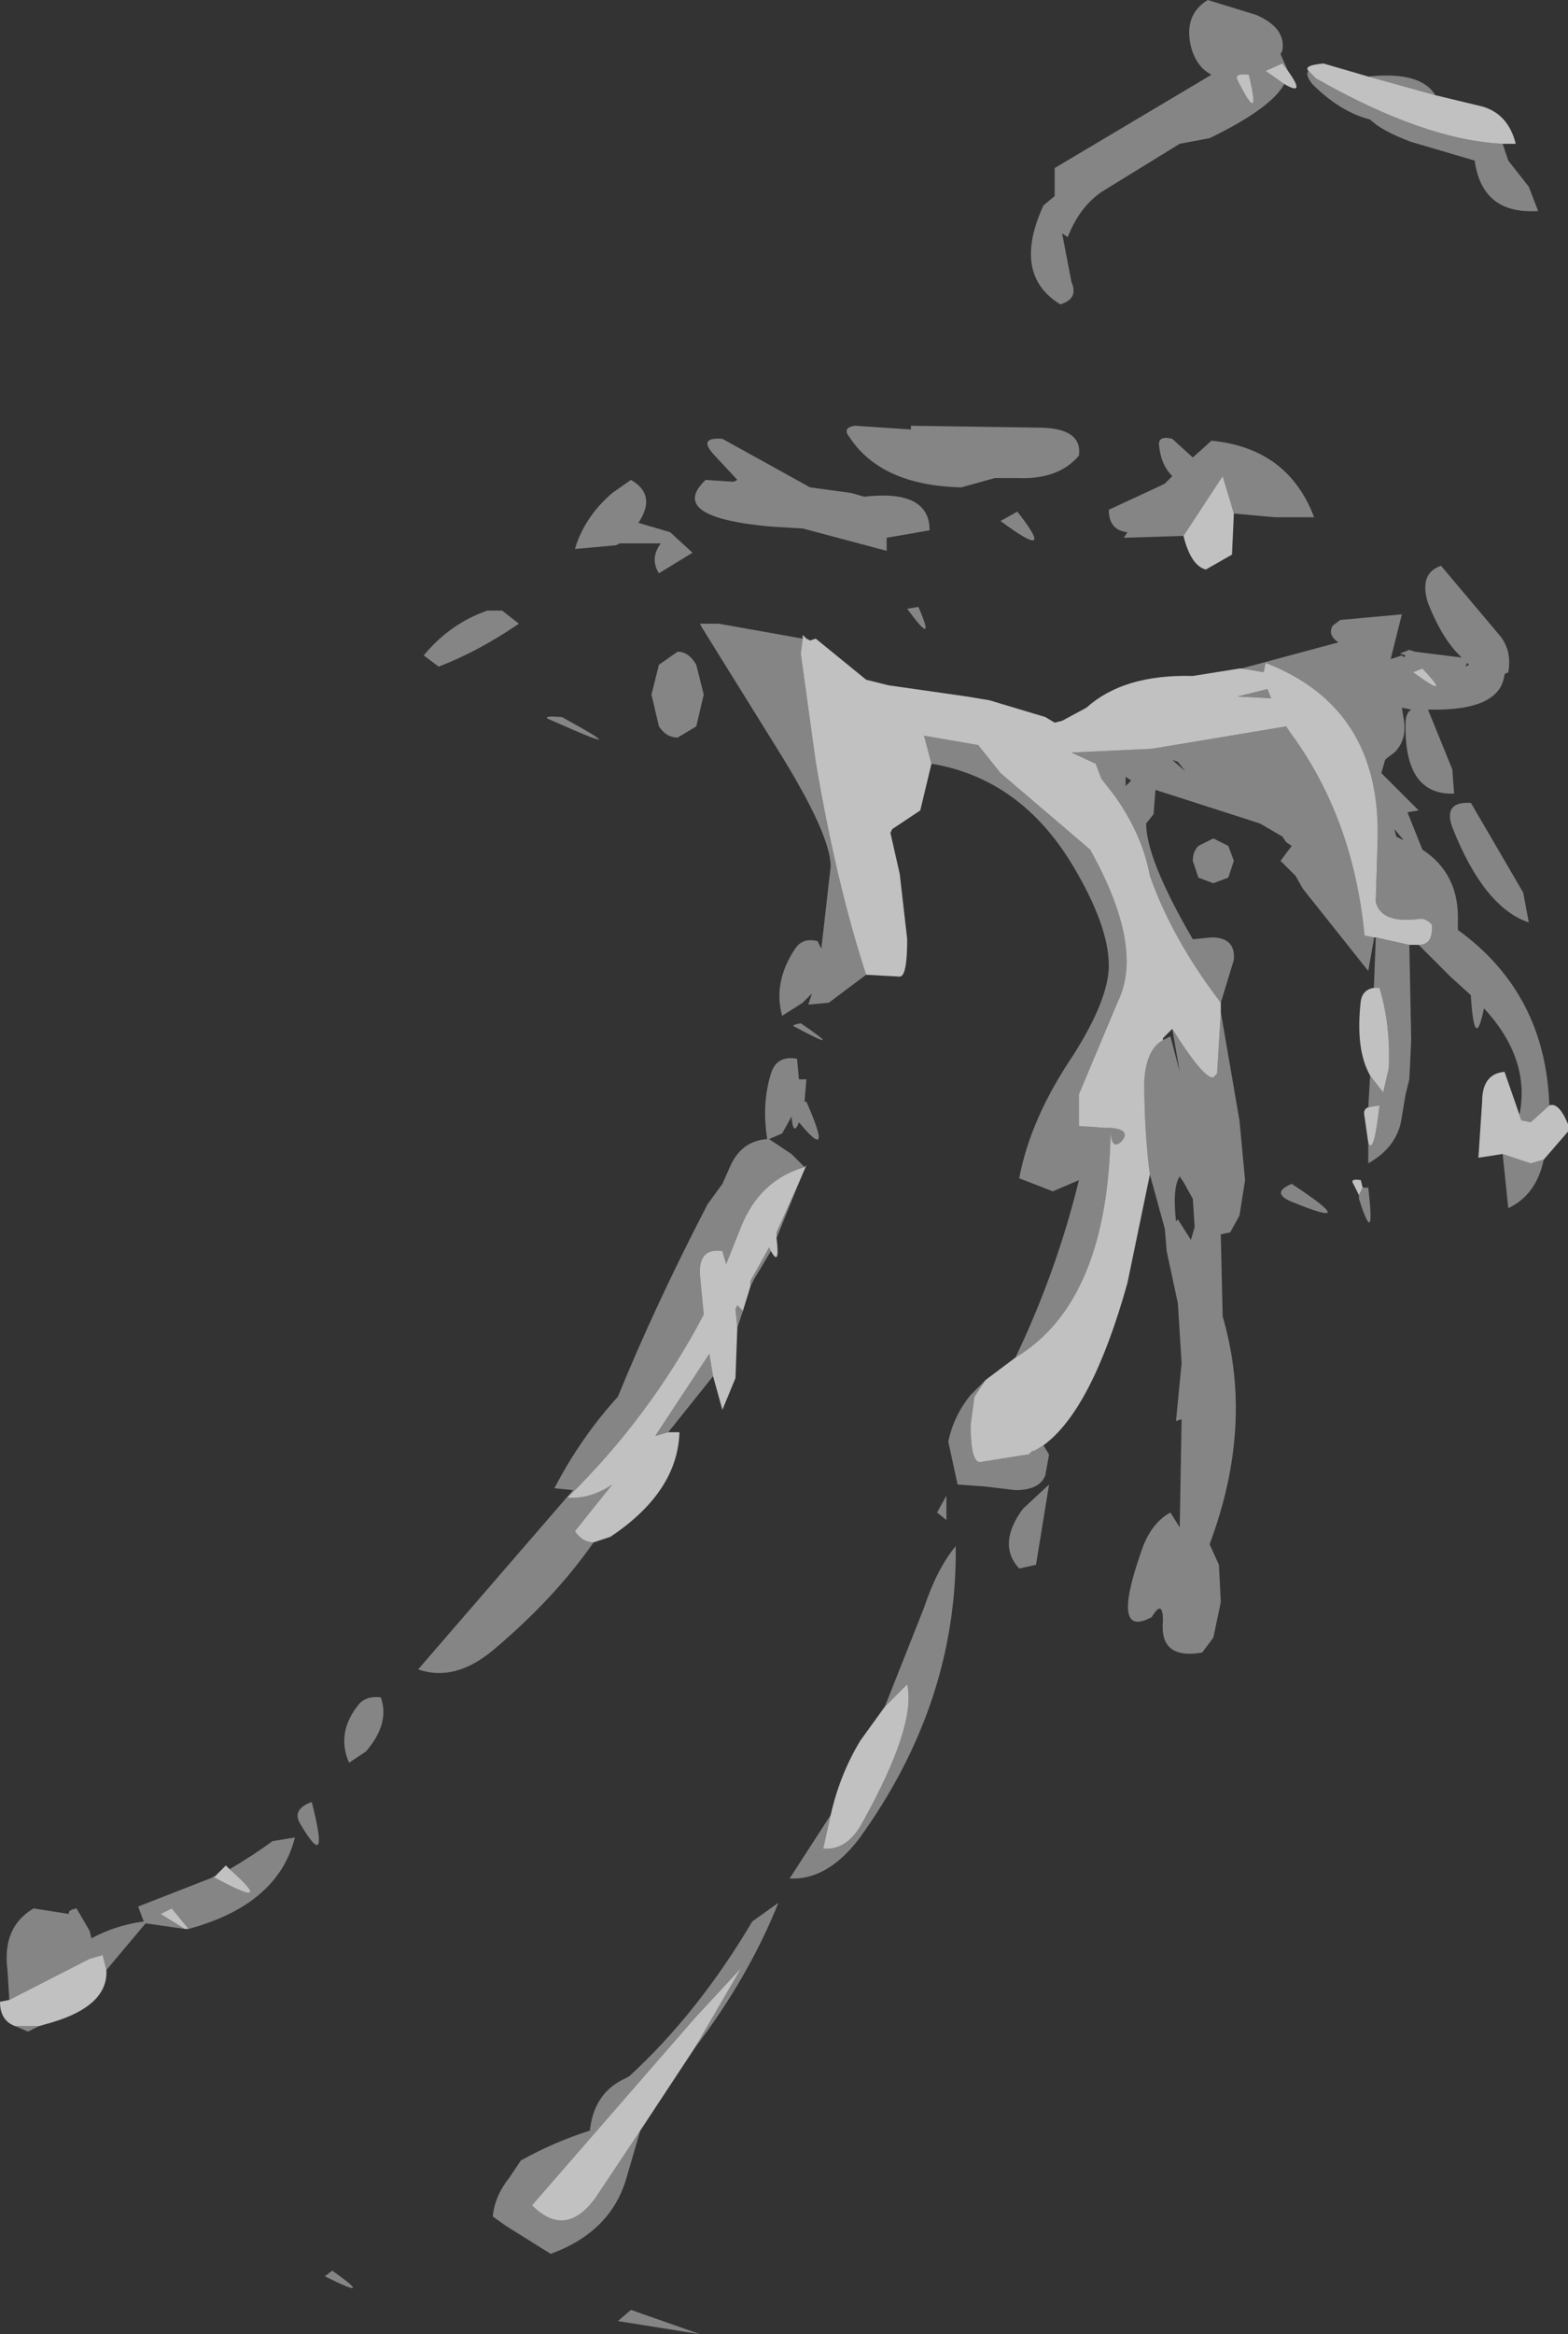 <?xml version="1.0" encoding="UTF-8" standalone="no"?>
<svg xmlns:xlink="http://www.w3.org/1999/xlink" height="62.5px" width="42.0px" xmlns="http://www.w3.org/2000/svg">
  <rect width="100%" height="100%" fill="#333333" stroke="none"/>
  <g transform="matrix(1.0, 0.0, 0.0, 1.0, -67.65, 11.5)">
    <path d="M102.05 -9.25 Q101.7 -8.6 100.05 -7.8 L99.25 -7.65 97.3 -6.45 Q96.6 -6.05 96.25 -5.15 L96.1 -5.25 96.35 -3.95 Q96.55 -3.5 96.05 -3.35 94.75 -4.15 95.6 -6.0 L95.9 -6.25 95.9 -6.8 95.9 -7.0 99.85 -9.35 100.1 -9.5 Q99.7 -9.7 99.55 -10.25 99.35 -11.1 100.0 -11.5 L101.3 -11.1 Q102.1 -10.75 102.0 -10.15 L101.95 -10.05 102.15 -9.6 102.0 -9.8 101.55 -9.6 102.05 -9.25 M101.1 -9.5 Q100.7 -9.55 100.8 -9.35 101.45 -8.05 101.1 -9.5 M90.55 -0.1 L92.05 0.0 92.05 -0.05 92.05 -0.1 95.45 -0.05 Q96.65 -0.05 96.55 0.7 96.0 1.35 94.9 1.3 L94.3 1.3 93.4 1.55 Q91.25 1.5 90.4 0.2 90.2 -0.05 90.55 -0.1 M107.9 -7.65 L108.05 -7.2 108.6 -6.5 108.85 -5.85 Q107.35 -5.75 107.15 -7.2 L105.45 -7.7 Q104.65 -8.0 104.35 -8.3 103.55 -8.5 102.8 -9.25 102.6 -9.5 102.7 -9.6 L102.9 -9.4 Q105.8 -7.75 107.9 -7.65 M104.3 -9.45 Q105.7 -9.6 106.1 -8.95 L104.3 -9.45 M100.9 6.4 L103.5 5.7 Q103.2 5.5 103.35 5.25 L103.55 5.1 105.2 4.95 104.9 6.15 105.2 6.05 105.25 6.1 105.3 6.05 105.15 6.0 105.4 5.9 105.55 5.95 106.75 6.1 106.8 6.1 Q106.3 5.65 105.9 4.65 105.65 3.85 106.25 3.65 L107.85 5.55 Q108.15 5.95 108.05 6.5 L107.95 6.55 Q107.85 7.55 105.9 7.5 L106.55 9.1 106.6 9.75 Q105.25 9.8 105.3 7.85 105.3 7.6 105.45 7.5 L105.2 7.45 105.25 7.75 Q105.35 8.3 105.0 8.65 L104.8 8.8 104.75 8.85 104.65 9.2 105.65 10.2 105.35 10.25 105.75 11.25 Q106.75 11.9 106.7 13.2 L106.7 13.4 Q109.05 15.1 109.15 18.1 L108.65 18.55 108.4 18.5 108.35 18.35 Q108.65 16.85 107.4 15.5 107.15 16.7 107.05 15.2 L107.05 15.15 106.5 14.65 105.75 13.9 105.65 13.8 Q106.05 13.8 106.0 13.25 105.85 13.1 105.7 13.1 104.65 13.25 104.5 12.65 L104.55 11.0 Q104.65 7.45 101.55 6.25 L101.5 6.5 100.9 6.4 M109.0 19.55 Q108.8 20.5 108.05 20.85 L107.9 19.4 108.65 19.65 109.0 19.55 M105.4 13.8 L105.45 16.35 105.4 17.4 105.3 17.8 105.2 18.4 Q105.1 19.2 104.3 19.65 L104.3 19.1 Q104.45 19.45 104.6 18.1 L104.3 18.15 104.35 17.3 104.7 17.75 104.85 17.1 Q104.9 15.95 104.6 14.95 L104.45 14.95 104.5 13.65 104.5 13.6 105.4 13.8 M104.45 13.6 L104.45 13.65 104.3 14.5 102.55 12.3 102.35 11.95 101.95 11.55 102.25 11.15 102.1 11.05 102.0 10.9 101.4 10.55 98.6 9.65 98.55 10.3 98.35 10.55 Q98.35 11.5 99.6 13.65 L100.1 13.6 Q100.75 13.6 100.7 14.2 L100.35 15.35 Q99.05 13.65 98.45 11.95 98.25 10.85 97.5 9.8 L97.15 9.35 97.0 8.95 96.35 8.65 98.5 8.55 102.1 7.95 102.2 8.1 Q103.9 10.4 104.2 13.55 L104.45 13.6 M100.35 15.6 L100.85 18.5 101.0 20.1 100.85 21.05 100.6 21.5 100.35 21.55 100.4 23.75 Q101.25 26.65 100.05 29.85 L100.3 30.4 100.35 31.4 100.15 32.35 99.85 32.75 Q98.7 32.95 98.8 31.9 98.8 31.3 98.5 31.8 97.4 32.4 98.2 30.1 98.45 29.3 99.0 29.0 L99.25 29.4 99.3 26.5 99.15 26.55 99.3 25.0 99.2 23.4 98.9 22.0 98.85 21.4 98.45 19.95 Q98.3 18.8 98.3 17.45 98.35 16.6 98.8 16.35 L99.0 16.25 99.25 17.2 99.05 16.05 Q99.9 17.4 100.15 17.35 L100.25 17.25 100.35 15.6 M95.6 27.2 L95.75 27.45 95.65 28.0 Q95.5 28.4 94.85 28.4 L94.0 28.3 93.3 28.25 93.05 27.1 Q93.2 26.4 93.65 25.85 L94.05 25.45 93.75 25.9 93.65 26.65 Q93.65 27.65 93.9 27.65 L95.15 27.45 95.2 27.45 95.3 27.35 95.35 27.35 95.6 27.2 M94.85 24.85 Q95.95 22.55 96.55 20.1 L95.85 20.4 94.95 20.05 Q95.25 18.45 96.4 16.75 97.35 15.25 97.35 14.35 97.35 13.3 96.4 11.7 95.0 9.35 92.6 8.95 L92.4 8.2 93.85 8.45 94.45 9.2 96.85 11.25 Q98.3 13.85 97.6 15.3 L96.55 17.8 96.55 18.65 97.25 18.7 97.4 18.7 Q97.35 23.35 94.85 24.85 M90.85 14.6 L89.85 15.35 89.3 15.4 89.4 15.1 89.15 15.35 88.6 15.7 Q88.35 14.8 88.95 13.9 89.15 13.6 89.55 13.7 L89.65 13.9 89.9 11.7 Q89.9 10.85 88.5 8.6 L86.45 5.3 86.4 5.2 86.9 5.2 89.15 5.6 89.1 6.0 89.5 8.9 Q90.05 12.15 90.85 14.6 M99.35 2.85 L97.75 2.9 97.85 2.75 Q97.35 2.7 97.35 2.15 L98.75 1.5 98.85 1.45 99.05 1.25 Q98.75 0.95 98.7 0.45 98.65 0.15 99.05 0.25 L99.6 0.75 100.1 0.3 Q102.15 0.5 102.85 2.35 L101.8 2.35 100.7 2.25 100.4 1.25 99.35 2.85 M101.7 7.2 L100.8 7.15 101.6 6.95 101.7 7.2 M105.75 6.4 L105.5 6.5 Q106.6 7.3 105.75 6.4 M105.05 10.9 L105.25 11.0 105.0 10.7 105.05 10.9 M107.05 10.0 L108.45 12.4 108.6 13.2 Q107.4 12.8 106.55 10.65 106.3 9.95 107.05 10.0 M107.0 6.3 L106.95 6.25 106.9 6.35 107.0 6.3 M104.15 20.3 L104.3 20.3 Q104.5 22.0 104.05 20.6 L104.05 20.5 104.15 20.3 M102.25 20.2 Q104.15 21.45 102.3 20.7 101.65 20.45 102.25 20.2 M92.25 4.75 Q92.75 5.9 91.95 4.8 L92.25 4.75 M87.0 0.25 L89.35 1.55 90.45 1.7 90.8 1.8 Q92.55 1.6 92.55 2.7 L91.4 2.9 91.4 3.25 89.15 2.65 88.3 2.6 Q85.5 2.35 86.55 1.35 L87.3 1.4 87.4 1.35 86.75 0.65 Q86.35 0.2 87.0 0.25 M94.9 2.2 Q96.0 3.6 94.45 2.45 L94.9 2.2 M99.05 8.85 L99.4 9.15 99.2 8.9 99.05 8.85 M97.8 9.55 L97.95 9.4 97.8 9.3 97.8 9.55 M100.7 11.55 L100.55 12.0 100.15 12.15 99.75 12.0 99.6 11.55 Q99.6 11.3 99.75 11.15 L100.15 10.95 100.55 11.15 100.7 11.55 M85.6 2.75 L86.2 3.3 85.3 3.85 Q85.05 3.45 85.35 3.05 L84.25 3.05 84.15 3.1 83.05 3.2 Q83.3 2.35 84.05 1.7 L84.55 1.35 Q85.25 1.75 84.75 2.5 L85.6 2.75 M80.7 4.85 L81.1 4.85 81.55 5.2 Q80.45 5.95 79.4 6.35 L79.0 6.05 Q79.7 5.2 80.7 4.85 M86.5 7.1 L86.3 7.95 85.8 8.25 Q85.5 8.25 85.3 7.95 L85.1 7.1 85.3 6.3 85.8 5.95 Q86.1 5.95 86.3 6.3 L86.5 7.1 M82.7 7.7 Q84.8 8.85 82.45 7.8 82.05 7.65 82.7 7.7 M83.55 29.8 Q82.5 31.3 80.9 32.65 79.85 33.55 78.85 33.2 L83.0 28.4 82.5 28.35 Q83.2 27.0 84.2 25.9 85.2 23.45 86.6 20.75 L87.0 20.2 87.2 19.75 Q87.5 19.05 88.2 19.0 88.05 18.05 88.3 17.25 88.45 16.75 89.0 16.85 L89.05 17.4 89.25 17.4 89.2 18.0 89.25 18.0 Q90.0 19.7 89.05 18.55 88.9 18.95 88.85 18.4 L88.6 18.85 88.25 19.0 88.85 19.4 89.2 19.75 Q88.0 20.1 87.5 21.35 L87.1 22.35 87.0 22.0 Q86.35 21.9 86.4 22.65 L86.5 23.7 Q85.05 26.45 82.85 28.6 83.45 28.65 84.05 28.25 L83.05 29.5 Q83.25 29.8 83.55 29.8 M89.1 20.05 L88.45 21.65 88.45 21.5 89.1 20.05 M88.3 22.0 L87.85 22.75 87.75 22.95 87.75 22.8 88.25 21.9 88.3 22.0 M87.55 23.6 L87.4 24.05 87.35 23.55 87.4 23.45 87.55 23.6 M86.75 25.35 L85.55 26.85 85.2 26.95 86.65 24.75 86.75 25.35 M89.1 15.9 Q90.35 16.75 88.95 16.0 88.8 15.95 89.1 15.9 M99.2 21.15 L99.55 21.7 99.65 21.35 99.6 20.6 99.35 20.15 99.25 20.0 Q99.05 20.3 99.15 21.2 L99.2 21.15 M97.4 18.7 Q97.95 18.75 97.7 19.05 97.4 19.35 97.4 18.7 M93.0 28.55 L93.0 29.2 92.75 29.0 93.0 28.55 M95.75 28.25 L95.4 30.4 94.95 30.5 Q94.35 29.85 95.05 28.9 L95.75 28.25 M91.35 34.2 L92.4 31.55 Q92.75 30.5 93.25 29.9 93.3 34.1 90.65 37.75 89.8 38.85 88.8 38.8 L89.9 37.1 89.7 38.0 Q90.35 38.05 90.75 37.3 92.2 34.7 91.95 33.6 L91.35 34.2 M84.8 45.55 L84.45 46.75 Q84.05 48.25 82.4 48.85 L81.2 48.1 80.85 47.85 Q80.9 47.3 81.3 46.8 L81.6 46.35 Q82.5 45.85 83.45 45.55 83.55 44.6 84.3 44.2 L84.5 44.1 Q86.35 42.4 87.8 39.95 L88.5 39.45 Q87.7 41.45 86.25 43.35 L87.5 41.2 86.25 42.55 81.9 47.55 Q82.8 48.45 83.6 47.35 L84.8 45.55 M84.55 50.35 L86.4 51.0 84.2 50.65 84.55 50.35 M77.85 33.95 Q78.1 34.65 77.45 35.4 L77.0 35.7 Q76.65 34.9 77.25 34.15 77.45 33.9 77.85 33.95 M67.9 42.05 L67.85 41.25 Q67.7 40.1 68.55 39.6 L69.5 39.75 Q69.45 39.65 69.7 39.6 L70.05 40.2 70.1 40.4 Q70.75 40.05 71.5 39.95 L71.35 39.55 73.4 38.75 73.35 38.75 Q75.1 39.7 73.8 38.55 74.4 38.2 74.95 37.8 L75.55 37.7 Q75.1 39.5 72.7 40.15 L72.25 39.6 71.95 39.75 72.6 40.15 71.55 40.0 70.5 41.25 70.4 40.85 70.05 40.95 67.9 42.05 M68.7 42.75 L68.5 42.85 68.4 42.9 68.05 42.75 68.7 42.75 M76.55 49.3 Q77.75 50.15 76.35 49.45 L76.55 49.3 M76.0 36.75 Q76.5 38.7 75.7 37.35 75.45 36.95 76.0 36.75" fill="#ffffff" fill-opacity="0.4" fill-rule="evenodd" stroke="none"/>
    <path d="M102.15 -9.6 Q102.65 -8.9 102.05 -9.25 L101.55 -9.6 102.0 -9.8 102.15 -9.6 M101.1 -9.5 Q101.45 -8.05 100.8 -9.35 100.7 -9.55 101.1 -9.5 M102.7 -9.6 Q102.55 -9.75 103.1 -9.8 L104.3 -9.45 106.1 -8.95 107.35 -8.65 Q108.05 -8.45 108.25 -7.65 L107.9 -7.65 Q105.8 -7.75 102.9 -9.4 L102.7 -9.6 M109.15 18.1 Q109.4 18.0 109.65 18.6 L109.65 18.8 109.0 19.55 108.65 19.65 107.9 19.4 107.25 19.5 107.35 18.0 Q107.35 17.25 107.95 17.2 L108.35 18.35 108.4 18.5 108.65 18.55 109.15 18.1 M105.65 13.8 L105.4 13.8 104.5 13.6 104.45 13.6 104.2 13.55 Q103.9 10.4 102.2 8.1 L102.1 7.95 98.5 8.55 96.35 8.65 97.0 8.95 97.15 9.35 97.5 9.8 Q98.25 10.85 98.45 11.95 99.05 13.65 100.35 15.35 L100.35 15.6 100.25 17.25 100.15 17.35 Q99.9 17.4 99.05 16.05 L98.8 16.3 98.8 16.35 Q98.35 16.6 98.3 17.45 98.3 18.8 98.45 19.95 L97.85 22.85 Q96.9 26.25 95.6 27.2 L95.35 27.35 95.3 27.35 95.2 27.45 95.15 27.45 93.9 27.65 Q93.65 27.65 93.65 26.65 L93.75 25.9 94.05 25.45 94.85 24.85 Q97.35 23.35 97.4 18.7 L97.25 18.7 96.55 18.65 96.55 17.8 97.6 15.3 Q98.3 13.85 96.85 11.25 L94.45 9.2 93.85 8.45 92.4 8.2 92.6 8.95 92.3 10.2 91.55 10.7 91.5 10.8 91.75 11.9 91.95 13.65 Q91.95 14.65 91.75 14.65 L90.85 14.6 Q90.05 12.15 89.5 8.9 L89.1 6.0 89.15 5.6 89.15 5.5 89.25 5.6 89.35 5.65 89.5 5.6 90.85 6.7 91.45 6.85 93.55 7.15 94.15 7.25 95.65 7.7 95.9 7.85 96.1 7.8 96.75 7.45 Q97.75 6.55 99.6 6.6 L100.85 6.4 100.9 6.4 101.5 6.5 101.55 6.25 Q104.65 7.45 104.55 11.0 L104.5 12.65 Q104.65 13.25 105.7 13.1 105.85 13.1 106.0 13.25 106.05 13.8 105.65 13.8 M104.3 19.1 L104.2 18.4 Q104.15 18.2 104.3 18.15 L104.6 18.1 Q104.45 19.45 104.3 19.1 M104.35 17.3 Q103.95 16.6 104.1 15.3 104.15 15.0 104.45 14.95 L104.6 14.95 Q104.9 15.95 104.85 17.1 L104.7 17.75 104.35 17.3 M100.7 2.25 L100.65 3.35 99.95 3.75 Q99.55 3.65 99.35 2.85 L100.4 1.25 100.7 2.25 M105.75 6.4 Q106.6 7.3 105.5 6.5 L105.75 6.4 M101.7 7.2 L101.6 6.95 100.8 7.15 101.7 7.2 M104.05 20.5 L103.9 20.2 Q103.8 20.05 104.1 20.1 L104.15 20.3 104.05 20.5 M89.2 19.75 L89.25 19.7 89.1 20.05 88.45 21.5 88.45 21.65 Q88.55 22.45 88.3 22.0 L88.25 21.9 87.75 22.8 87.75 22.95 87.55 23.6 87.4 23.45 87.35 23.55 87.4 24.05 87.35 25.4 87.0 26.25 86.75 25.35 86.65 24.75 85.2 26.95 85.55 26.85 85.85 26.85 Q85.8 28.45 84.0 29.65 L83.55 29.8 Q83.25 29.8 83.05 29.5 L84.05 28.25 Q83.45 28.65 82.85 28.6 85.05 26.45 86.5 23.7 L86.4 22.65 Q86.35 21.9 87.0 22.0 L87.1 22.35 87.5 21.35 Q88.0 20.1 89.2 19.75 M97.4 18.7 Q97.4 19.35 97.7 19.05 97.95 18.75 97.4 18.7 M89.9 37.1 Q90.15 36.0 90.7 35.1 L91.35 34.2 91.95 33.6 Q92.2 34.7 90.75 37.3 90.35 38.05 89.7 38.0 L89.9 37.1 M86.25 43.35 L84.8 45.55 83.6 47.35 Q82.8 48.45 81.9 47.55 L86.25 42.55 87.5 41.2 86.25 43.35 M73.4 38.75 L73.7 38.45 73.8 38.55 Q75.1 39.7 73.35 38.75 L73.4 38.75 M72.7 40.15 L72.6 40.15 71.95 39.75 72.25 39.6 72.7 40.15 M70.5 41.25 Q70.55 42.2 69.05 42.65 L68.7 42.75 68.05 42.75 Q67.65 42.6 67.65 42.1 L67.9 42.05 70.05 40.95 70.4 40.85 70.5 41.25" fill="#ffffff" fill-opacity="0.698" fill-rule="evenodd" stroke="none"/>
  </g>
</svg>
